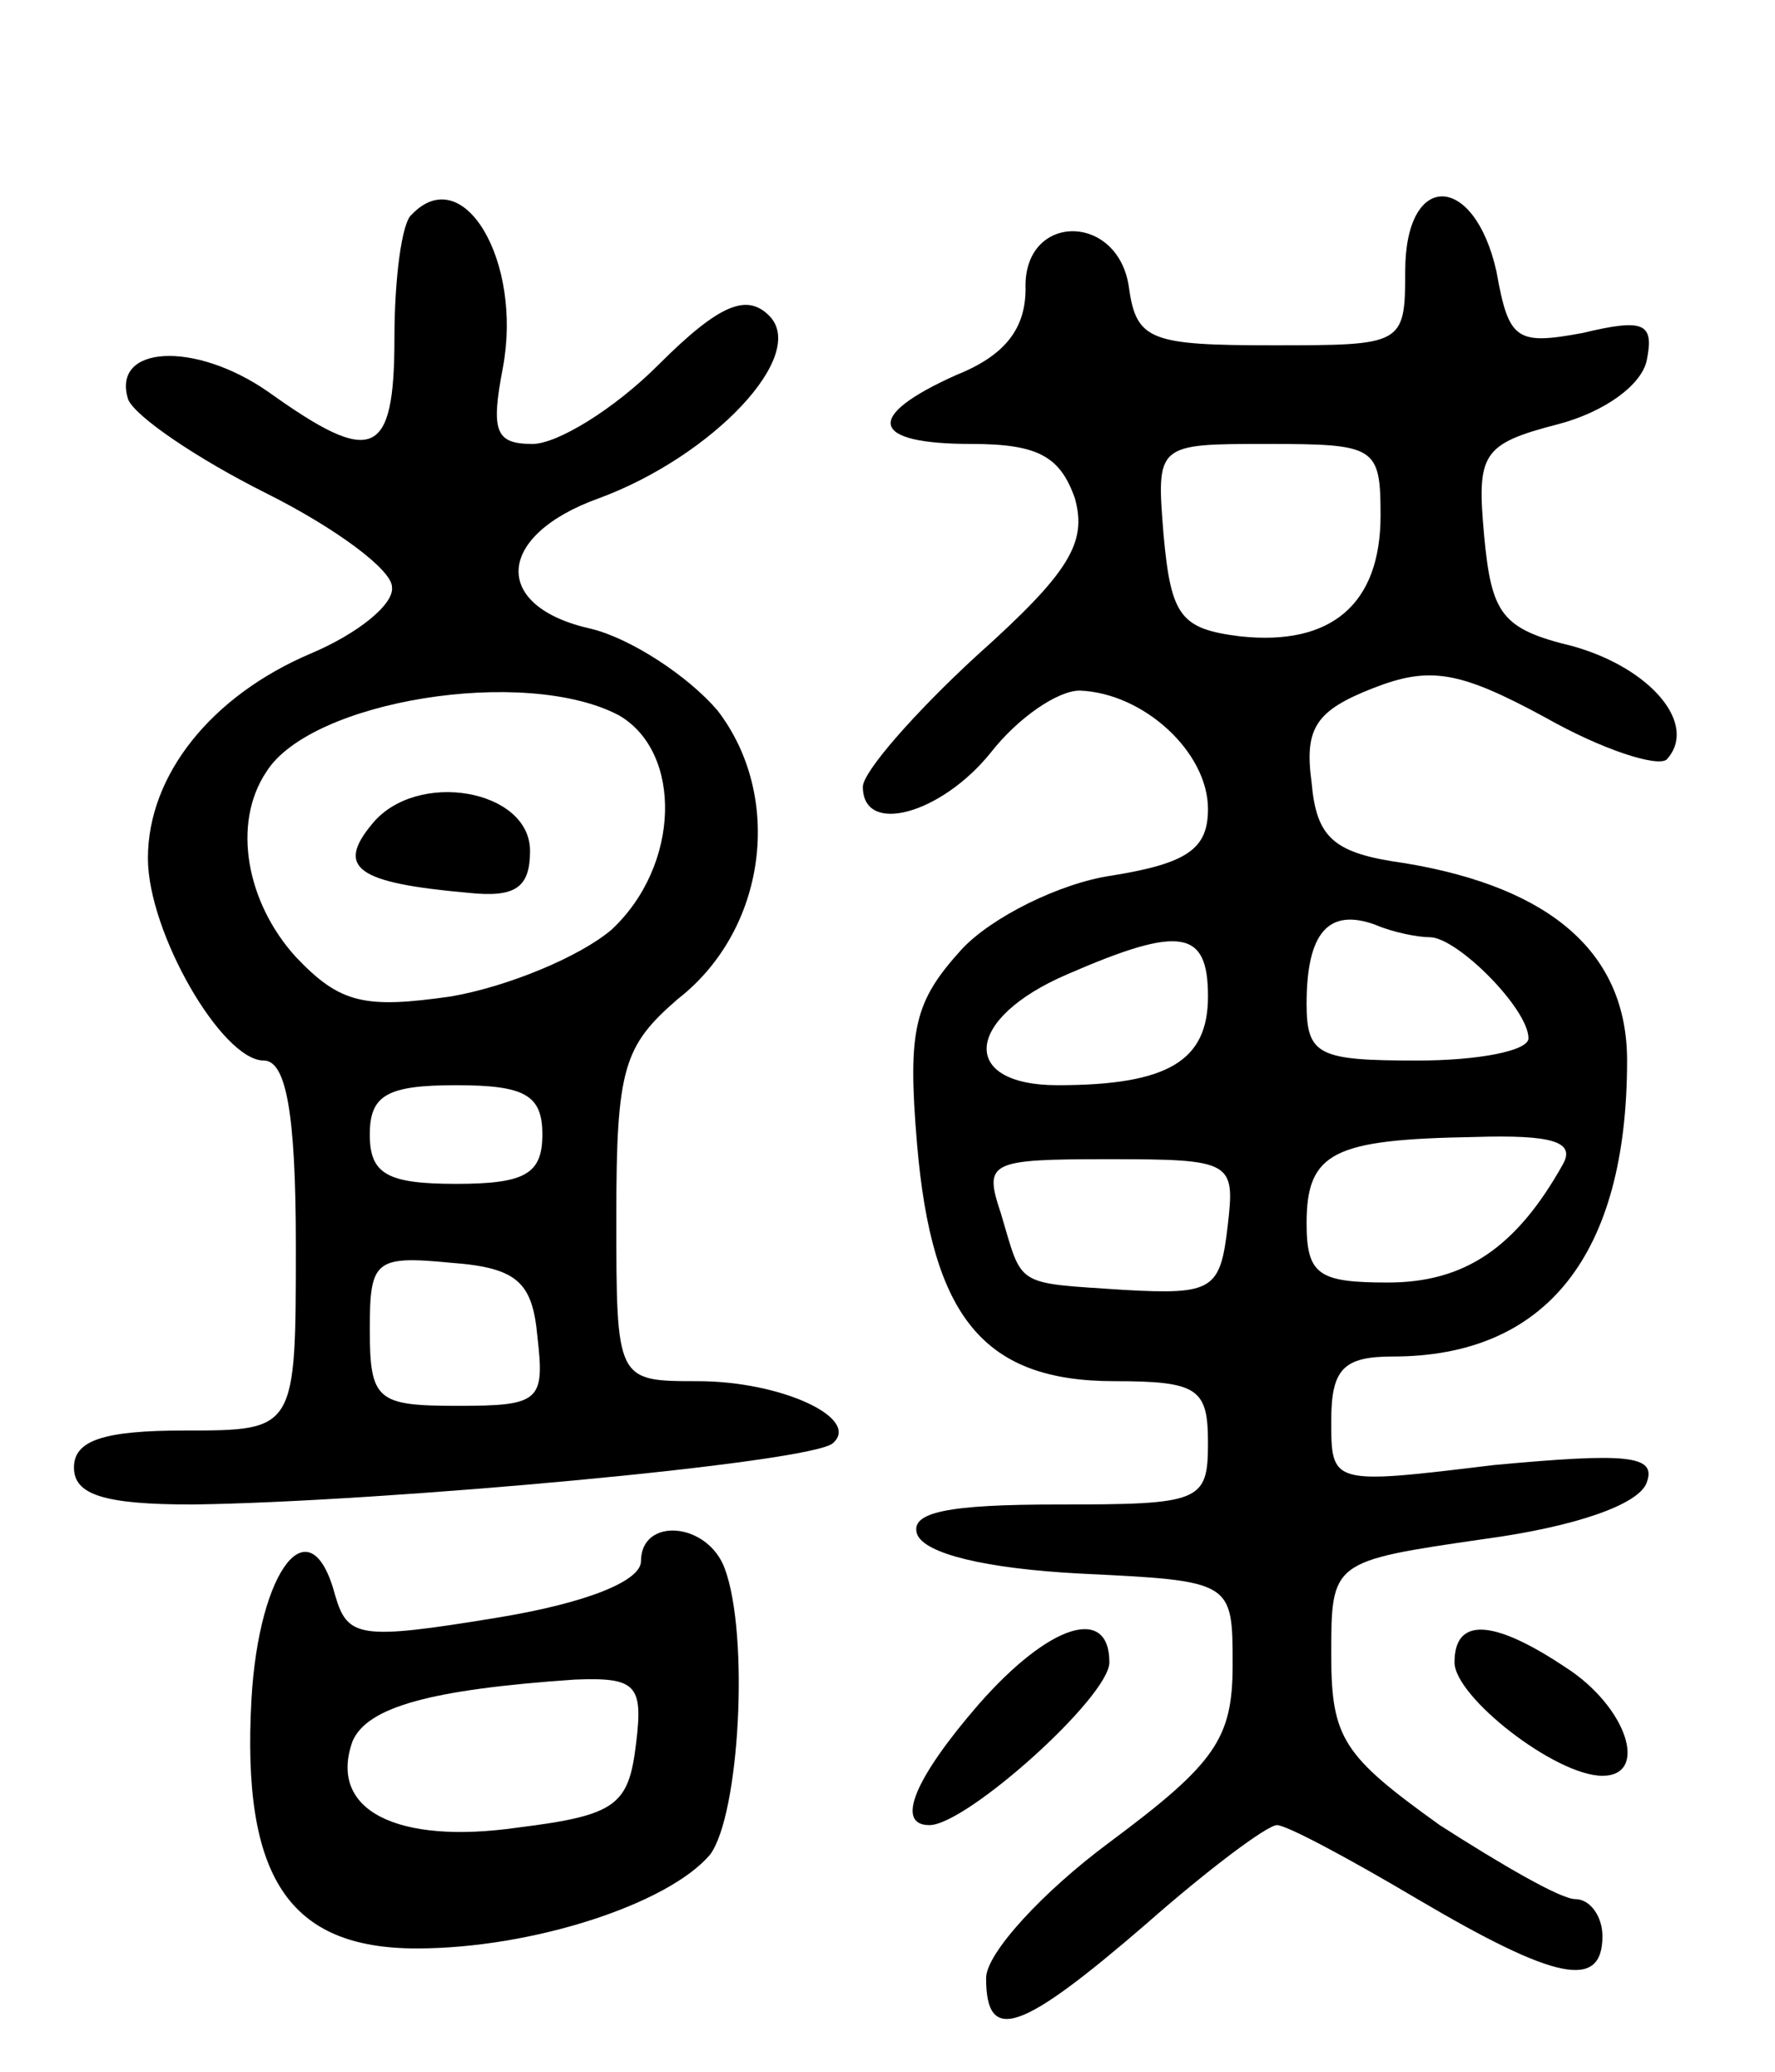 <svg version="1.0" xmlns="http://www.w3.org/2000/svg"
 width="72pt" height="84pt" viewBox="0 0 72 84"
 preserveAspectRatio="xMidYMid meet">
<g transform="translate(0,84) scale(0.1,-0.1)"
fill="#000000" stroke="none">
<path d="M167 753 c-4 -3 -7 -26 -7 -50 0 -49 -9 -52 -51 -22 -30 21 -64 19
-57 -3 3 -7 28 -24 56 -38 28 -14 51 -31 51 -38 1 -7 -14 -19 -33 -27 -40 -17
-66 -49 -66 -83 0 -30 30 -82 47 -82 9 0 13 -21 13 -75 0 -75 0 -75 -45 -75
-33 0 -45 -4 -45 -15 0 -11 12 -15 48 -15 77 1 253 17 260 25 11 10 -21 25
-55 25 -33 0 -33 0 -33 67 0 60 3 69 25 88 36 28 43 82 16 117 -12 14 -35 29
-51 33 -41 9 -39 38 3 53 46 17 85 58 69 74 -9 9 -20 5 -45 -20 -18 -18 -41
-32 -51 -32 -15 0 -17 5 -12 31 8 43 -16 84 -37 62z m84 -203 c26 -15 25 -61
-3 -87 -13 -11 -42 -23 -65 -27 -35 -5 -45 -3 -63 16 -20 22 -26 54 -12 75 18
29 105 43 143 23z m-31 -170 c0 -16 -7 -20 -35 -20 -28 0 -35 4 -35 20 0 16 7
20 35 20 28 0 35 -4 35 -20z m-2 -82 c3 -26 1 -28 -32 -28 -33 0 -36 2 -36 31
0 28 2 30 33 27 27 -2 33 -8 35 -30z"/>
<path d="M151 506 c-15 -18 -6 -24 39 -28 19 -2 25 2 25 17 0 25 -46 33 -64
11z"/>
<path d="M570 730 c0 -30 -1 -30 -54 -30 -49 0 -55 2 -58 23 -4 31 -43 31 -42
0 0 -16 -8 -27 -28 -35 -38 -17 -35 -28 6 -28 27 0 36 -5 42 -22 5 -18 -2 -30
-40 -64 -25 -23 -46 -47 -46 -53 0 -20 32 -11 52 14 11 14 27 25 36 25 26 -1
52 -25 52 -48 0 -16 -8 -22 -39 -27 -21 -3 -49 -17 -61 -30 -19 -21 -22 -32
-18 -79 6 -70 27 -96 80 -96 34 0 38 -3 38 -25 0 -24 -3 -25 -61 -25 -44 0
-60 -3 -57 -12 3 -8 28 -14 66 -16 62 -3 62 -3 62 -37 0 -30 -7 -40 -50 -72
-27 -20 -50 -45 -50 -55 0 -27 14 -22 65 22 25 22 49 40 53 40 4 0 30 -14 57
-30 56 -33 75 -37 75 -15 0 8 -5 15 -11 15 -6 0 -30 14 -55 30 -39 28 -44 35
-44 69 0 38 0 38 62 47 37 5 63 14 66 23 4 11 -8 12 -62 7 -66 -8 -66 -8 -66
18 0 21 5 26 25 26 62 0 95 41 95 120 0 43 -30 70 -90 80 -29 4 -36 10 -38 33
-3 22 2 29 25 38 23 9 35 7 70 -12 23 -13 45 -20 49 -17 13 14 -6 37 -38 46
-29 7 -33 13 -36 45 -3 33 -1 37 30 45 19 5 34 16 36 26 3 15 -1 17 -26 11
-27 -5 -30 -3 -35 25 -9 40 -37 41 -37 0z m-10 -99 c0 -36 -20 -53 -57 -49
-24 3 -28 8 -31 41 -3 37 -3 37 42 37 44 0 46 -1 46 -29z m20 -171 c11 0 40
-29 40 -41 0 -5 -20 -9 -45 -9 -40 0 -45 2 -45 23 0 29 9 39 28 32 7 -3 17 -5
22 -5z m-90 -24 c0 -26 -16 -36 -61 -36 -40 0 -38 27 4 45 46 20 57 18 57 -9z
m144 -68 c-19 -34 -40 -48 -71 -48 -28 0 -33 3 -33 24 0 29 11 34 68 35 32 1
41 -2 36 -11z m-136 -25 c-3 -26 -6 -28 -42 -26 -45 3 -41 1 -50 31 -7 21 -5
22 44 22 50 0 51 -1 48 -27z"/>
<path d="M260 207 c0 -8 -22 -17 -59 -23 -55 -9 -60 -8 -65 9 -10 38 -31 11
-34 -42 -4 -72 15 -101 67 -101 47 0 102 18 119 38 12 16 16 89 6 116 -7 19
-34 21 -34 3z m-2 -74 c-3 -25 -8 -29 -48 -34 -49 -7 -77 7 -67 35 6 14 32 21
90 25 25 1 28 -2 25 -26z"/>
<path d="M397 149 c-26 -30 -34 -49 -20 -49 15 0 73 52 73 66 0 23 -24 16 -53
-17z"/>
<path d="M590 166 c0 -14 41 -46 60 -46 19 0 10 28 -15 44 -30 20 -45 20 -45
2z"/>
</g>
</svg>
